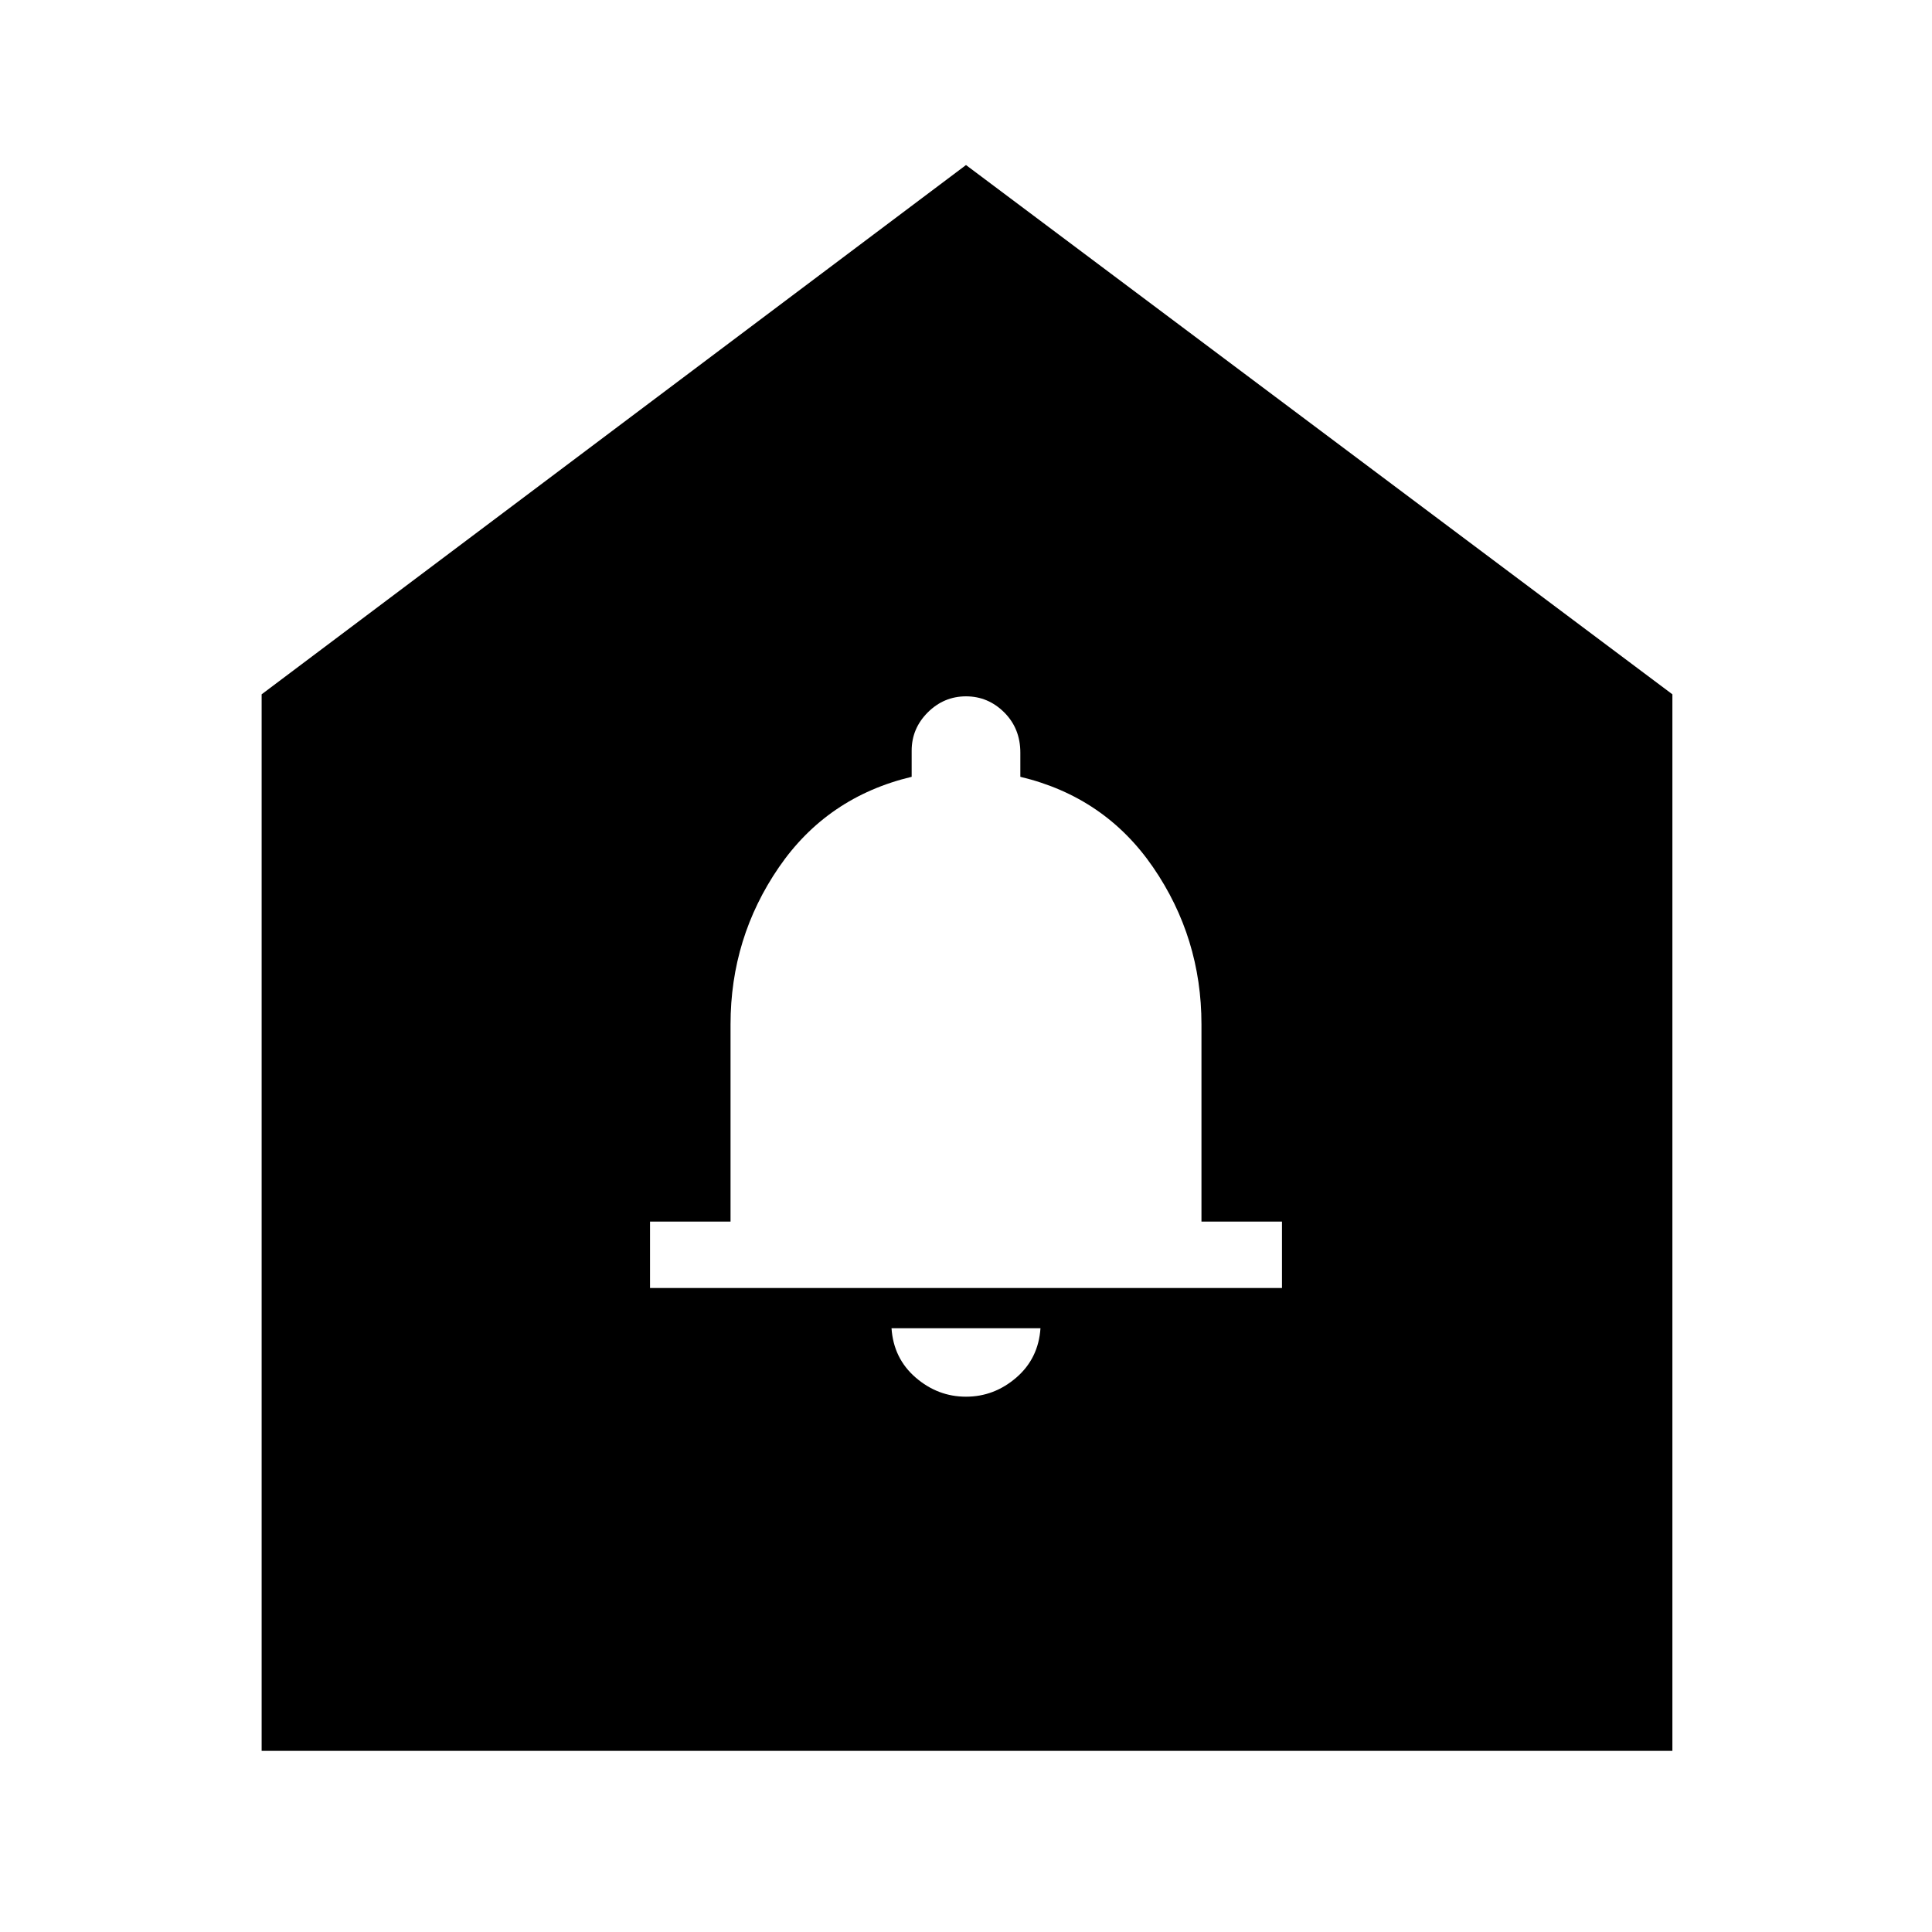 <svg xmlns="http://www.w3.org/2000/svg" height="40" width="40"><path d="M20 28.917q.583 0 1.042-.396.458-.396.5-1.021h-3.084q.042.625.5 1.021.459.396 1.042.396Zm-6.542-2.25h13.084v-1.375h-1.667v-4.084q0-1.791-1-3.25-1-1.458-2.75-1.875v-.5q0-.5-.333-.833-.334-.333-.792-.333t-.792.333q-.333.333-.333.792v.541q-1.75.417-2.75 1.875-1 1.459-1 3.25v4.084h-1.667ZM5.417 36.25V14.375L20 3.417l14.625 10.958V36.25Z"/></svg>